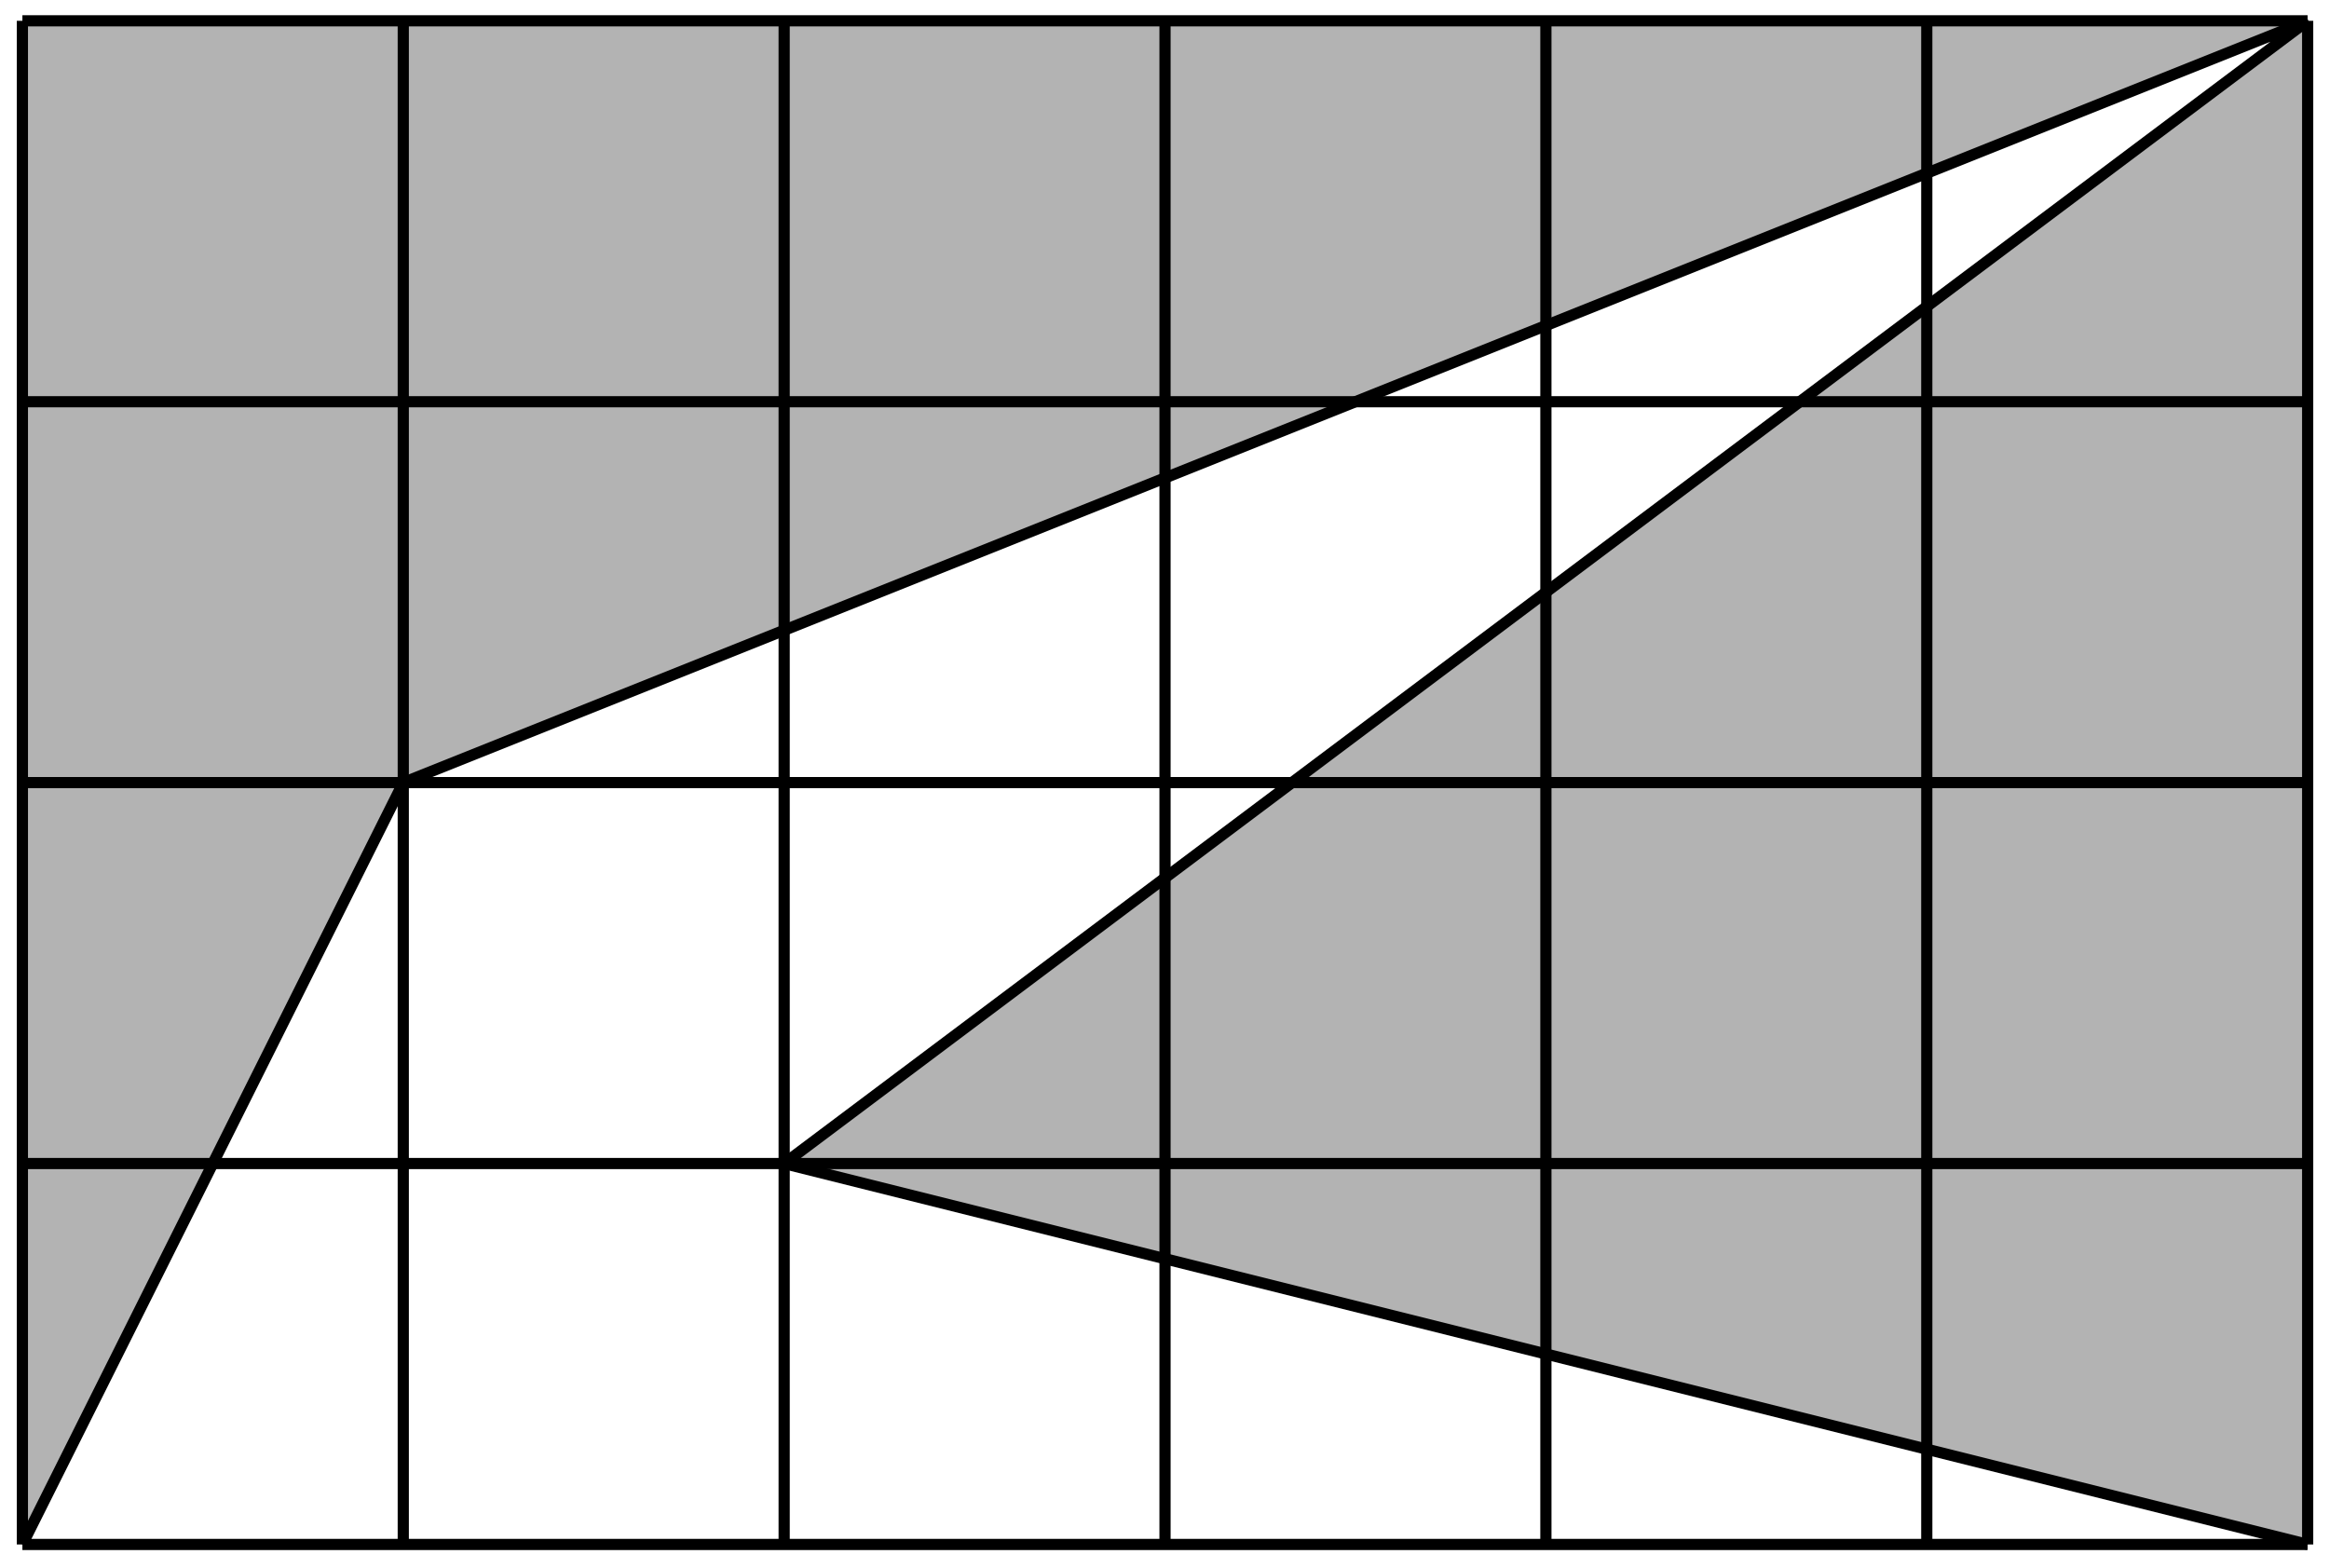 <?xml version='1.0' encoding='UTF-8'?>
<!-- This file was generated by dvisvgm 3.1.1 -->
<svg version='1.1' xmlns='http://www.w3.org/2000/svg' xmlns:xlink='http://www.w3.org/1999/xlink' width='104pt' height='70pt' viewBox='0 -70 104 70'>
<g id='page1'>
<g transform='matrix(1 0 0 -1 0 0)'>
<path d='M1 1.039L18.008 35.055L103.047 69.07L35.016 18.047L103.047 1.039V69.07H1Z' fill='#b3b3b3'/>
<path d='M1 1.039V69.07' stroke='#000' fill='none' stroke-width='.5' stroke-miterlimit='10' stroke-linejoin='bevel'/>
<path d='M18.008 1.039V69.07' stroke='#000' fill='none' stroke-width='.5' stroke-miterlimit='10' stroke-linejoin='bevel'/>
<path d='M35.016 1.039V69.07' stroke='#000' fill='none' stroke-width='.5' stroke-miterlimit='10' stroke-linejoin='bevel'/>
<path d='M52.023 1.039V69.07' stroke='#000' fill='none' stroke-width='.5' stroke-miterlimit='10' stroke-linejoin='bevel'/>
<path d='M69.031 1.039V69.07' stroke='#000' fill='none' stroke-width='.5' stroke-miterlimit='10' stroke-linejoin='bevel'/>
<path d='M86.039 1.039V69.07' stroke='#000' fill='none' stroke-width='.5' stroke-miterlimit='10' stroke-linejoin='bevel'/>
<path d='M103.047 1.039V69.07' stroke='#000' fill='none' stroke-width='.5' stroke-miterlimit='10' stroke-linejoin='bevel'/>
<path d='M1 1.039H103.047' stroke='#000' fill='none' stroke-width='.5' stroke-miterlimit='10' stroke-linejoin='bevel'/>
<path d='M1 18.047H103.047' stroke='#000' fill='none' stroke-width='.5' stroke-miterlimit='10' stroke-linejoin='bevel'/>
<path d='M1 35.055H103.047' stroke='#000' fill='none' stroke-width='.5' stroke-miterlimit='10' stroke-linejoin='bevel'/>
<path d='M1 52.062H103.047' stroke='#000' fill='none' stroke-width='.5' stroke-miterlimit='10' stroke-linejoin='bevel'/>
<path d='M1 69.07H103.047' stroke='#000' fill='none' stroke-width='.5' stroke-miterlimit='10' stroke-linejoin='bevel'/>
<path d='M1 1.039L18.008 35.055L103.047 69.07L35.016 18.047L103.047 1.039' stroke='#000' fill='none' stroke-width='.5' stroke-miterlimit='10' stroke-linejoin='bevel'/>
</g>
</g>
</svg>